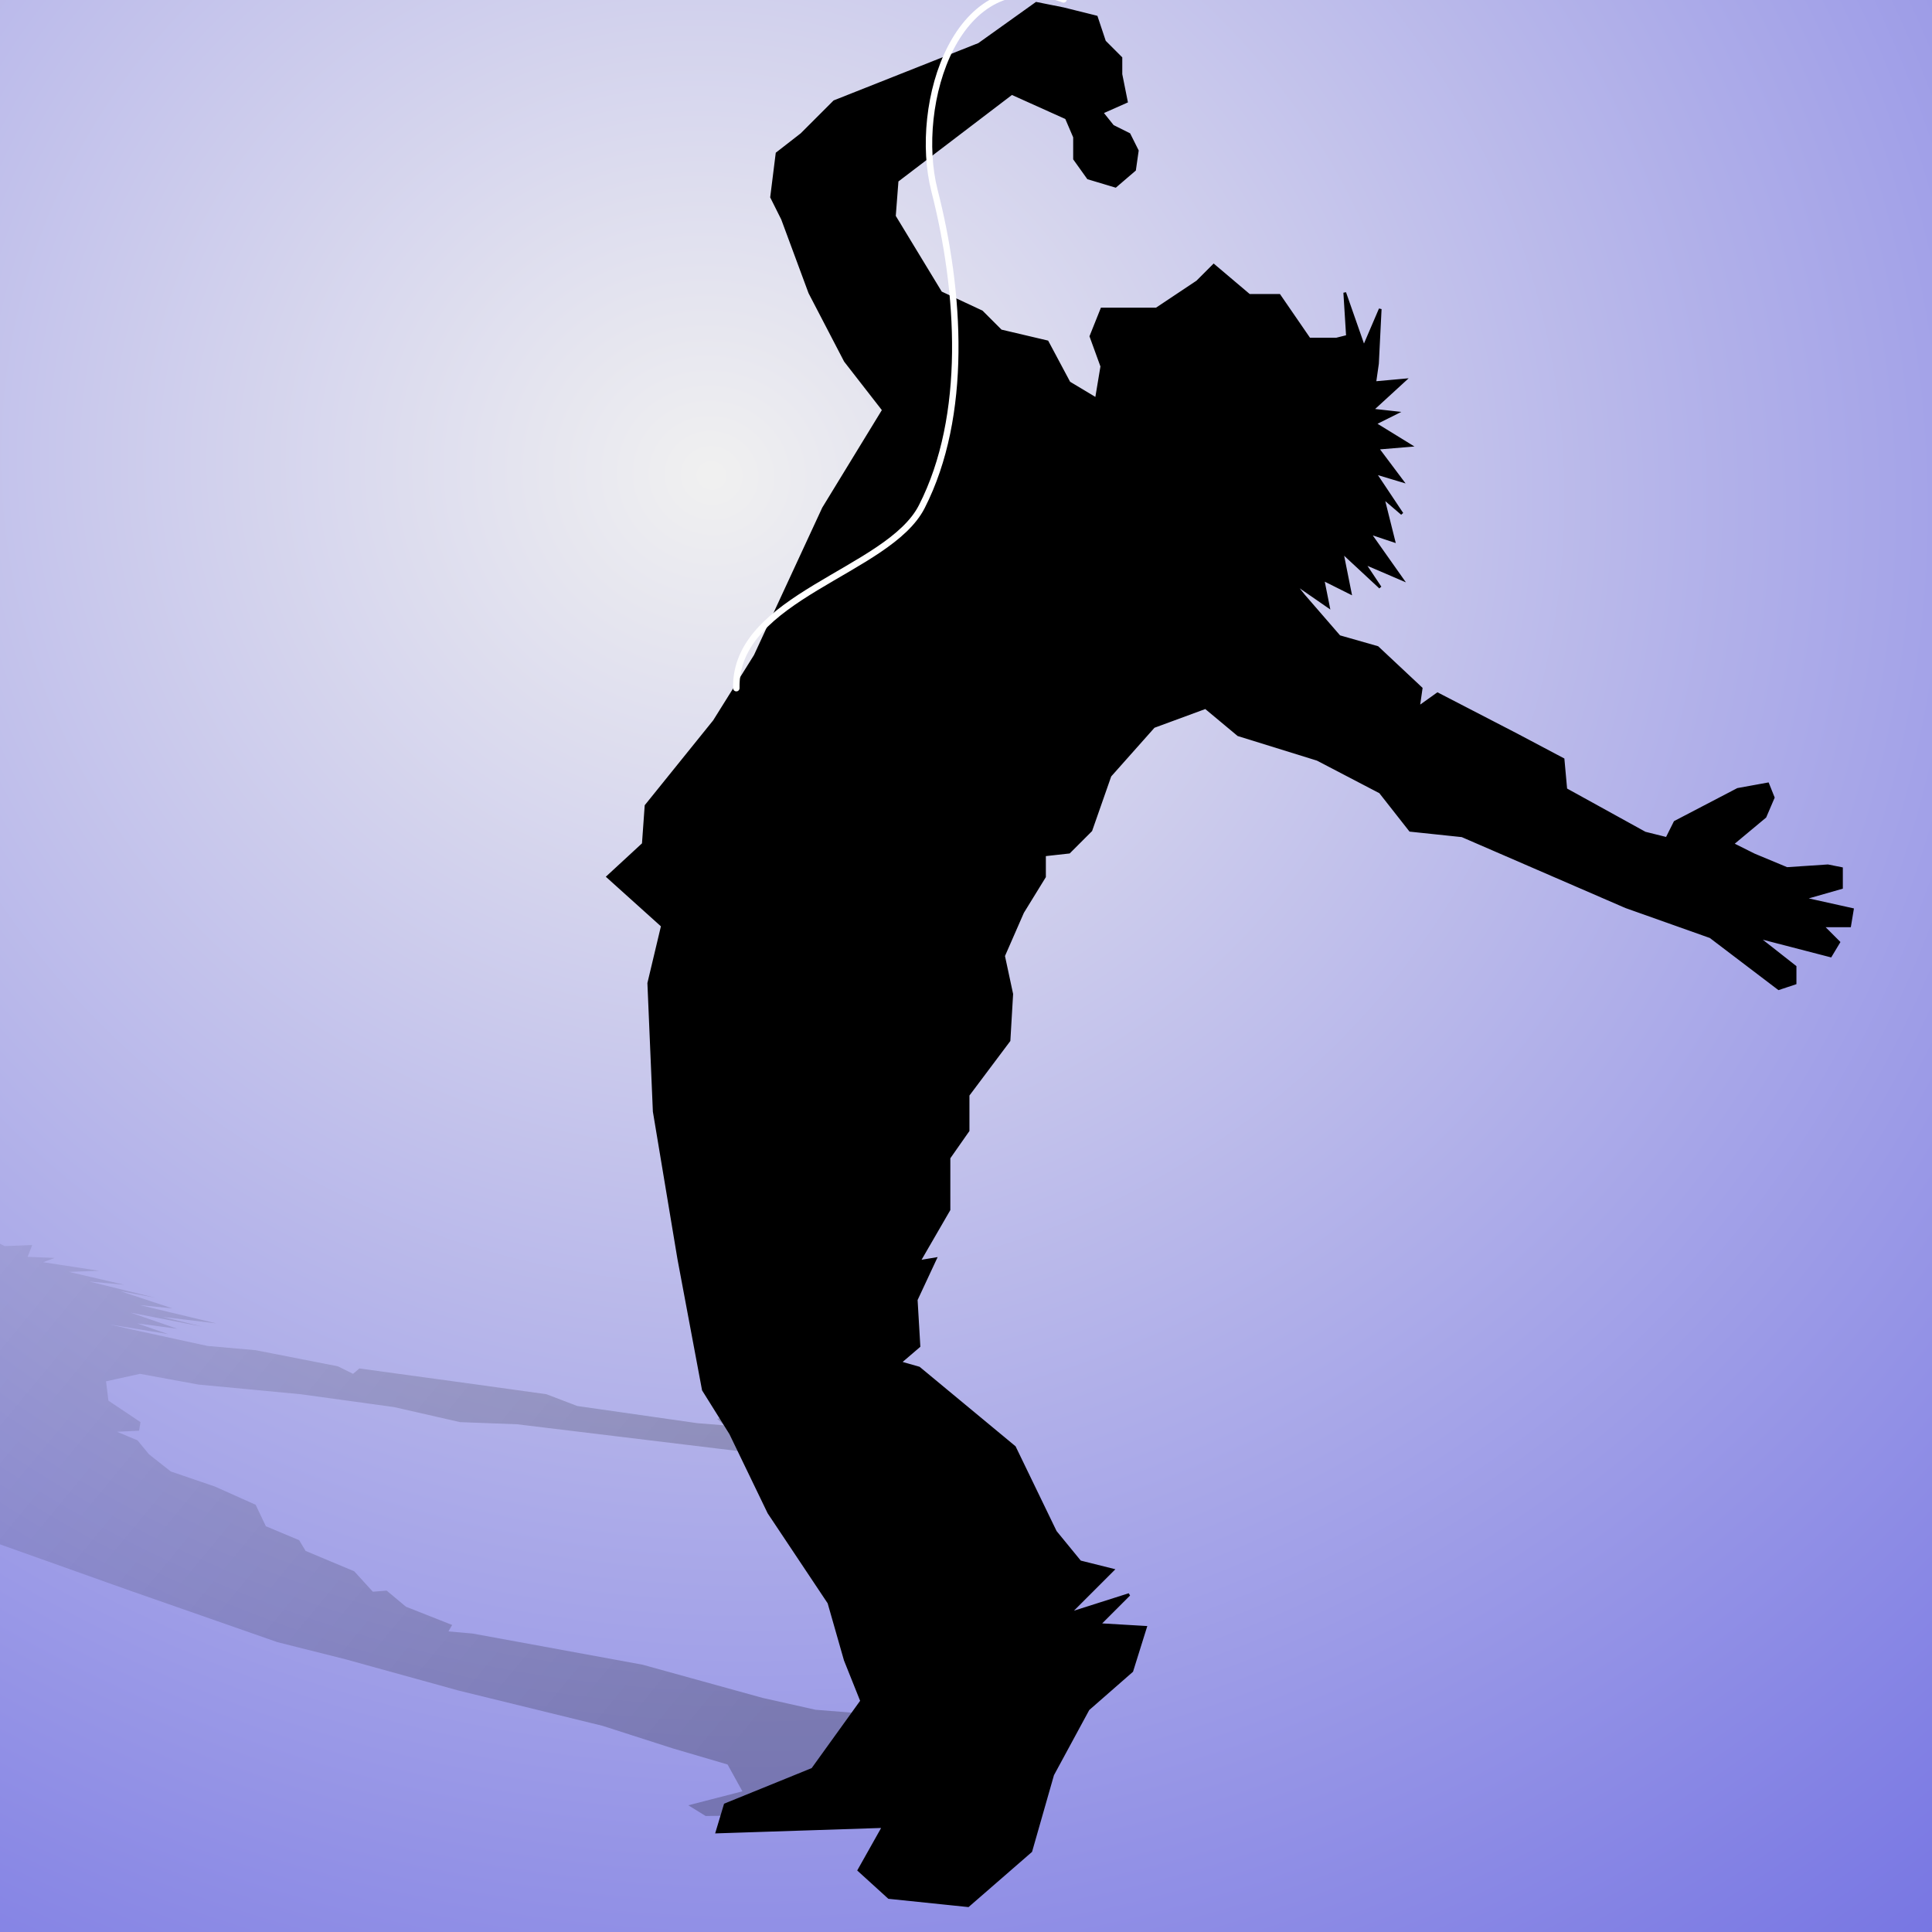 <?xml version="1.0" encoding="UTF-8" standalone="no"?>
<!-- Created with Sodipodi ("http://www.sodipodi.com/") -->
<svg
   xmlns:dc="http://purl.org/dc/elements/1.1/"
   xmlns:cc="http://creativecommons.org/ns#"
   xmlns:rdf="http://www.w3.org/1999/02/22-rdf-syntax-ns#"
   xmlns:svg="http://www.w3.org/2000/svg"
   xmlns="http://www.w3.org/2000/svg"
   xmlns:xlink="http://www.w3.org/1999/xlink"
   xmlns:sodipodi="http://sodipodi.sourceforge.net/DTD/sodipodi-0.dtd"
   xmlns:inkscape="http://www.inkscape.org/namespaces/inkscape"
   version="1.0"
   x="0"
   y="0"
   width="64"
   height="64"
   id="svg559"
   sodipodi:version="0.32"
   inkscape:version="0.46"
   sodipodi:docname="icon.svg"
   sodipodi:docbase="/root/USNG/trunk/themes/lima"
   inkscape:output_extension="org.inkscape.output.svg.inkscape"
   inkscape:export-filename="/home/tronic/performous/themes/default/icon.png"
   inkscape:export-xdpi="90"
   inkscape:export-ydpi="90">
  <rect width="100%" height="100%" fill="#808080" stroke="none"/>
  <sodipodi:namedview
     inkscape:window-height="1127"
     inkscape:window-width="1920"
     inkscape:pageshadow="2"
     inkscape:pageopacity="0.0"
     guidetolerance="10.0"
     gridtolerance="10.0"
     objecttolerance="10.0"
     borderopacity="1.0"
     bordercolor="#666666"
     pagecolor="#ffffff"
     id="base"
     inkscape:zoom="1"
     inkscape:cx="75.895552"
     inkscape:cy="1.6706911"
     inkscape:window-x="0"
     inkscape:window-y="25"
     inkscape:current-layer="svg559"
     width="64px"
     height="64px"
     showgrid="false" />
  <defs
     id="defs561">
    <linearGradient
       id="linearGradient3928">
      <stop
         id="stop3936"
         offset="0"
         style="stop-color:#f5f5f5;stop-opacity:0.961;" />
      <stop
         style="stop-color:#0300da;stop-opacity:0.961;"
         offset="1"
         id="stop3932" />
    </linearGradient>
    <inkscape:perspective
       sodipodi:type="inkscape:persp3d"
       inkscape:vp_x="0 : 32 : 1"
       inkscape:vp_y="0 : 1000 : 0"
       inkscape:vp_z="64 : 32 : 1"
       inkscape:persp3d-origin="32 : 21.333333 : 1"
       id="perspective15" />
    <linearGradient
       id="linearGradient3751"
       inkscape:collect="always">
      <stop
         id="stop3753"
         offset="0"
         style="stop-color:black;stop-opacity:1;" />
      <stop
         id="stop3755"
         offset="1"
         style="stop-color:black;stop-opacity:0;" />
    </linearGradient>
    <linearGradient
       inkscape:collect="always"
       xlink:href="#linearGradient3751"
       id="linearGradient2244"
       gradientUnits="userSpaceOnUse"
       gradientTransform="matrix(0.756,0,0,0.756,48.108,31.788)"
       x1="665.121"
       y1="684.162"
       x2="381.28"
       y2="449.806" />
    <radialGradient
       inkscape:collect="always"
       xlink:href="#linearGradient3928"
       id="radialGradient3940"
       cx="29.107"
       cy="32.034"
       fx="29.107"
       fy="32.034"
       r="33.977"
       gradientTransform="matrix(-0.889,3.317,-3.517,-0.942,162.126,-50.628)"
       gradientUnits="userSpaceOnUse" />
  </defs>
  <rect
     style="color:#000000;fill:url(#radialGradient3940);fill-opacity:1;fill-rule:nonzero;stroke:none;stroke-width:3;stroke-linecap:round;stroke-linejoin:miter;marker:none;marker-start:none;marker-mid:none;marker-end:none;stroke-miterlimit:4;stroke-dasharray:none;stroke-dashoffset:0;stroke-opacity:1;visibility:visible;display:block;overflow:visible"
     id="rect2828"
     width="67.954"
     height="67.388"
     x="-1.797"
     y="-1.733" />
  <g
     id="g2239"
     transform="matrix(0.166,0,0,0.166,-67.036,-32.747)">
    <path
       id="path1939"
       d="M 634.601,258.939 L 623.708,258.939 L 621.529,264.385 L 623.708,270.377 L 622.618,276.912 L 617.172,273.644 L 612.815,265.475 L 603.555,263.296 L 599.743,259.483 L 591.573,255.671 L 582.314,240.42 L 582.858,233.34 L 605.734,215.911 L 616.627,220.813 L 618.261,224.625 L 618.261,228.983 L 620.984,232.795 L 626.431,234.429 L 630.244,231.161 L 630.788,227.349 L 629.154,224.081 L 625.886,222.447 L 623.708,219.723 L 628.61,217.545 L 627.52,212.098 L 627.52,208.83 L 624.252,205.562 L 622.618,200.66 L 616.083,199.026 L 610.636,197.937 L 599.198,206.107 L 570.331,217.545 L 563.795,224.081 L 558.893,227.893 L 557.804,236.608 L 559.983,240.965 L 565.429,255.671 L 572.51,269.287 L 580.135,279.091 L 568.153,298.699 L 554.536,328.11 L 546.366,341.182 L 532.75,358.066 L 532.205,365.692 L 525.125,372.227 L 536.018,382.031 L 533.295,393.469 L 534.384,419.068 L 539.286,448.479 L 544.188,474.623 L 549.634,483.338 L 557.26,499.133 L 569.242,517.106 L 572.51,528.544 L 575.778,536.714 L 565.974,550.33 L 548.545,557.411 L 546.911,562.858 L 580.135,561.768 L 575.233,570.483 L 581.224,575.929 L 597.019,577.563 L 609.547,566.67 L 613.904,551.42 L 620.984,538.348 L 629.699,530.723 L 632.422,522.008 L 623.163,521.464 L 629.154,515.472 L 617.172,519.285 L 625.886,510.57 L 619.35,508.936 L 614.448,502.945 L 606.279,486.061 L 587.216,470.266 L 583.403,469.176 L 587.216,465.908 L 586.671,456.649 L 590.484,448.479 L 587.216,449.024 L 593.207,438.676 L 593.207,428.327 L 597.019,422.881 L 597.019,415.8 L 605.189,404.907 L 605.734,395.648 L 604.1,388.022 L 607.913,379.308 L 612.27,372.227 L 612.27,367.87 L 617.172,367.326 L 621.529,362.968 L 625.342,352.075 L 634.056,342.271 L 644.405,338.459 L 650.941,343.905 L 666.736,348.807 L 679.263,355.343 L 685.254,362.968 L 695.602,364.058 L 728.282,378.219 L 745.166,384.21 L 758.783,394.558 L 762.051,393.469 L 762.051,390.201 L 754.425,384.21 L 769.131,388.022 L 770.765,385.299 L 767.497,382.031 L 772.944,382.031 L 773.488,378.763 L 763.685,376.585 L 771.31,374.406 L 771.31,370.593 L 768.586,370.049 L 760.417,370.593 L 753.881,367.87 L 749.524,365.692 L 756.059,360.245 L 757.693,356.432 L 756.604,353.709 L 750.613,354.798 L 738.086,361.334 L 736.452,364.602 L 732.094,363.513 L 716.299,354.798 L 715.755,348.807 L 706.496,343.905 L 690.701,335.735 L 686.888,338.459 L 687.433,334.646 L 678.718,326.476 L 671.093,324.298 L 664.012,316.128 L 661.834,313.404 L 668.914,318.306 L 667.825,312.86 L 673.271,315.583 L 671.638,307.413 L 679.263,314.494 L 675.995,309.592 L 683.62,312.86 L 677.084,303.601 L 681.986,305.235 L 679.807,296.52 L 683.62,299.788 L 678.173,291.618 L 683.62,293.252 L 678.718,286.716 L 685.254,286.172 L 678.173,281.814 L 682.531,279.636 L 677.629,279.091 L 684.165,273.1 L 678.173,273.644 L 678.718,269.832 L 679.263,258.939 L 675.995,266.564 L 672.182,255.671 L 672.727,264.385 L 670.548,264.93 L 665.102,264.93 L 659.11,256.215 L 653.119,256.215 L 646.039,250.224 L 642.771,253.492 L 634.601,258.939 z "
       style="fill:#000000;fill-opacity:1;fill-rule:evenodd;stroke:#000000;stroke-width:0.539px;stroke-linecap:butt;stroke-linejoin:miter;stroke-opacity:1" />
    <path
       style="opacity:0.228;fill:url(#linearGradient2244);fill-opacity:1;fill-rule:evenodd;stroke:none;stroke-width:0.448px;stroke-linecap:butt;stroke-linejoin:miter;stroke-opacity:1"
       d="M 347.387,440.157 L 336.486,440.157 L 339.414,442.298 L 347.213,444.654 L 352.252,447.224 L 343.737,445.939 L 331.715,442.727 L 320.407,441.87 L 313.016,440.371 L 301.265,438.872 L 277.698,432.875 L 271.603,430.09 L 278.149,423.237 L 293.646,425.164 L 298.857,426.664 L 302.943,428.377 L 309.244,429.876 L 316.226,430.519 L 316.977,429.234 L 313.946,427.734 L 309.246,426.449 L 304.444,425.807 L 299.71,424.736 L 302.572,423.879 L 296.374,421.737 L 293.31,420.452 L 286.975,419.167 L 280.743,417.24 L 272.67,416.597 L 266.198,416.169 L 262.415,419.382 L 244.255,423.879 L 243.844,426.449 L 242.514,427.949 L 249.597,431.375 L 255.863,433.089 L 275.104,438.872 L 294.959,444.226 L 311.783,448.081 L 318.181,455.791 L 332.138,467.357 L 336.221,472.497 L 338.43,479.137 L 345.036,482.135 L 344.08,484.705 L 364.174,488.56 L 372.175,493.058 L 397.272,503.124 L 429.76,514.69 L 459.182,524.97 L 472.805,528.397 L 495.248,534.608 L 524.094,541.676 L 538.091,546.174 L 549.022,549.386 L 551.982,554.741 L 541.181,557.525 L 544.654,559.667 L 576.879,559.238 L 580.146,562.665 L 591.249,564.807 L 608.587,565.449 L 610.907,561.166 L 600.965,555.169 L 595.792,550.029 L 597.361,547.03 L 591.914,543.603 L 582.138,543.389 L 582.514,541.033 L 574.099,542.533 L 574.647,539.106 L 566.574,538.463 L 556.051,536.107 L 532.041,529.468 L 498.153,523.257 L 493.316,522.828 L 494.066,521.543 L 484.838,517.902 L 480.992,514.69 L 478.232,514.904 L 474.523,510.835 L 464.818,506.765 L 463.525,504.623 L 456.885,501.839 L 454.845,497.556 L 446.706,493.915 L 437.92,490.916 L 433.563,487.489 L 431.283,484.705 L 427.197,482.992 L 431.591,482.778 L 431.865,481.064 L 425.465,476.781 L 424.991,472.925 L 431.771,471.426 L 443.419,473.568 L 463.822,475.496 L 482.487,478.066 L 495.633,481.064 L 507.01,481.492 L 552.991,487.061 L 575.505,489.417 L 598.836,493.486 L 601.085,493.058 L 598.02,491.773 L 584.771,489.417 L 603.062,490.916 L 602.143,489.845 L 595.808,488.56 L 601.258,488.56 L 598.739,487.275 L 586.885,486.419 L 592.472,485.562 L 588.897,484.063 L 585.661,483.848 L 577.997,484.063 L 568.902,482.992 L 562.499,482.135 L 563.932,479.993 L 561.991,478.494 L 558.347,477.423 L 553.374,477.851 L 546.967,480.422 L 548.397,481.707 L 543.015,481.278 L 519.037,477.851 L 512.874,475.496 L 499.011,473.568 L 475.544,470.355 L 474.283,471.426 L 471.252,469.927 L 454.87,466.714 L 445.197,465.858 L 430.45,462.645 L 425.716,461.574 L 437.398,463.502 L 431.2,461.36 L 439.204,462.431 L 429.908,459.218 L 444.178,462.002 L 436.311,460.075 L 447.006,461.36 L 431.782,457.719 L 438.22,458.362 L 427.867,454.935 L 434.747,456.22 L 421.635,453.007 L 428.618,453.65 L 417.583,451.08 L 423.613,450.865 L 412.441,449.152 L 414.758,448.295 L 409.342,448.081 L 410.264,445.725 L 404.779,445.939 L 401.749,444.44 L 392.078,440.157 L 395.959,443.155 L 381.928,438.872 L 390.646,442.298 L 388.977,442.513 L 383.526,442.513 L 369.359,439.086 L 363.363,439.086 L 350.66,436.73 L 350.454,438.015 L 347.387,440.157 z "
       id="path2864" />
    <path
       sodipodi:nodetypes="cssc"
       id="path3759"
       d="M 616.078,197.153 C 594.752,189.27 585.916,218.103 590.319,235.329 C 595.471,255.487 597.055,280.204 587.777,298.385 C 581.128,311.412 550.381,316.29 550.769,334.599"
       style="fill:none;fill-opacity:0.75;fill-rule:evenodd;stroke:#ffffff;stroke-width:1.285;stroke-linecap:round;stroke-linejoin:round;stroke-miterlimit:4;stroke-dasharray:none;stroke-opacity:1" />
  </g>
</svg>
